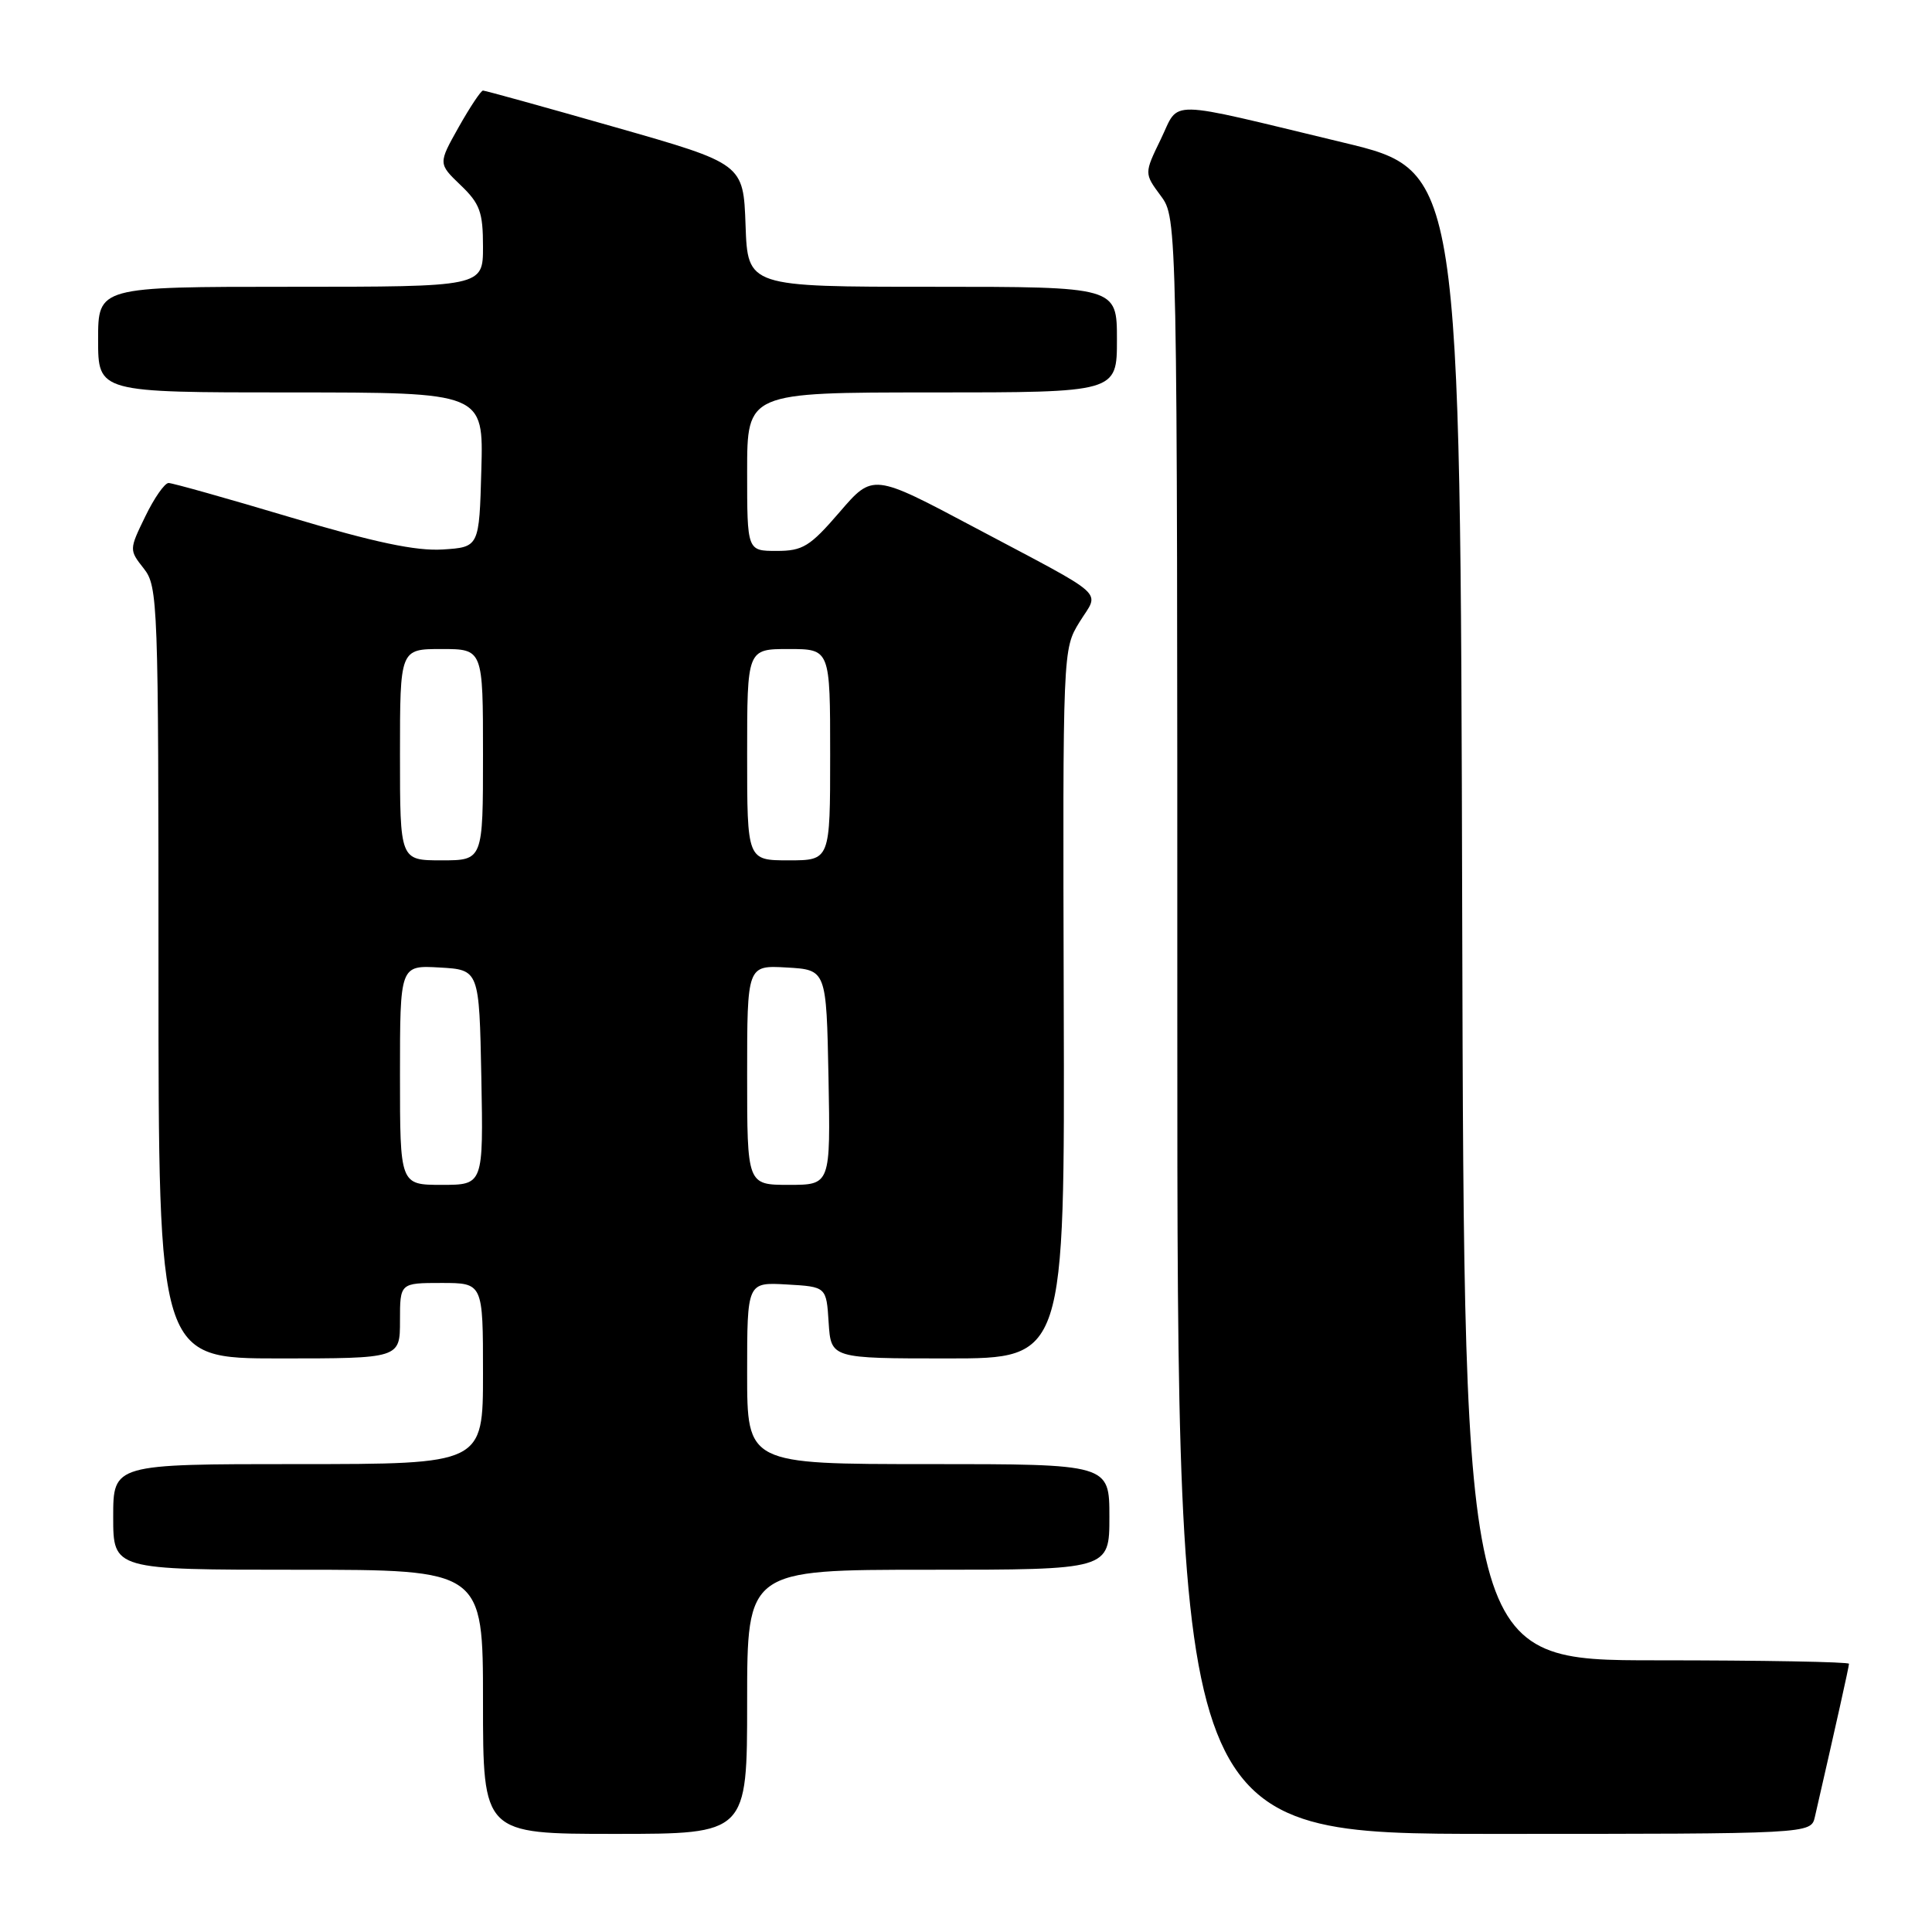 <?xml version="1.0" encoding="UTF-8" standalone="no"?>
<!DOCTYPE svg PUBLIC "-//W3C//DTD SVG 1.1//EN" "http://www.w3.org/Graphics/SVG/1.1/DTD/svg11.dtd" >
<svg xmlns="http://www.w3.org/2000/svg" xmlns:xlink="http://www.w3.org/1999/xlink" version="1.1" viewBox="0 0 256 256">
 <g >
 <path fill="currentColor"
d=" M 99.00 225.50 C 99.00 208.00 99.00 208.00 123.00 208.00 C 147.00 208.00 147.00 208.00 147.00 201.00 C 147.00 194.00 147.00 194.00 123.00 194.00 C 99.00 194.00 99.00 194.00 99.00 181.95 C 99.00 169.90 99.00 169.90 104.25 170.20 C 109.50 170.50 109.50 170.50 109.80 175.25 C 110.11 180.00 110.11 180.00 125.60 180.00 C 141.09 180.00 141.09 180.00 140.95 133.02 C 140.82 86.03 140.82 86.03 143.05 82.41 C 145.69 78.14 147.14 79.45 129.08 69.86 C 115.66 62.73 115.66 62.73 111.24 67.87 C 107.32 72.42 106.37 73.00 102.91 73.00 C 99.00 73.00 99.00 73.00 99.00 62.50 C 99.00 52.00 99.00 52.00 123.50 52.00 C 148.00 52.00 148.00 52.00 148.00 45.00 C 148.00 38.00 148.00 38.00 123.54 38.00 C 99.08 38.00 99.08 38.00 98.79 29.85 C 98.50 21.70 98.50 21.70 81.50 16.85 C 72.15 14.18 64.28 12.00 64.00 12.00 C 63.73 12.00 62.28 14.18 60.78 16.84 C 58.06 21.68 58.06 21.68 61.03 24.53 C 63.59 26.98 64.00 28.10 64.00 32.69 C 64.00 38.00 64.00 38.00 38.50 38.00 C 13.00 38.00 13.00 38.00 13.00 45.00 C 13.00 52.00 13.00 52.00 38.53 52.00 C 64.07 52.00 64.07 52.00 63.78 62.25 C 63.50 72.50 63.50 72.50 58.65 72.81 C 55.12 73.03 49.65 71.88 38.54 68.56 C 30.14 66.05 22.85 64.00 22.34 64.00 C 21.82 64.00 20.43 65.99 19.25 68.43 C 17.11 72.83 17.11 72.87 19.05 75.33 C 20.93 77.72 21.00 79.75 21.00 128.91 C 21.00 180.00 21.00 180.00 37.00 180.00 C 53.00 180.00 53.00 180.00 53.00 175.00 C 53.00 170.00 53.00 170.00 58.50 170.00 C 64.00 170.00 64.00 170.00 64.00 182.00 C 64.00 194.00 64.00 194.00 39.50 194.00 C 15.00 194.00 15.00 194.00 15.00 201.00 C 15.00 208.00 15.00 208.00 39.50 208.00 C 64.00 208.00 64.00 208.00 64.00 225.50 C 64.00 243.00 64.00 243.00 81.50 243.00 C 99.00 243.00 99.00 243.00 99.00 225.50 Z  M 240.48 240.75 C 243.28 228.54 245.00 220.84 245.00 220.46 C 245.00 220.21 233.53 220.00 219.50 220.00 C 194.01 220.00 194.01 220.00 193.75 121.31 C 193.50 22.61 193.50 22.61 178.00 18.89 C 154.00 13.12 156.38 13.16 153.81 18.45 C 151.61 22.98 151.61 22.98 153.81 25.95 C 156.00 28.92 156.00 28.92 156.00 135.96 C 156.00 243.00 156.00 243.00 197.98 243.00 C 239.96 243.00 239.96 243.00 240.48 240.75 Z  M 53.00 142.45 C 53.00 127.90 53.00 127.90 58.25 128.20 C 63.50 128.50 63.50 128.50 63.78 142.75 C 64.05 157.00 64.05 157.00 58.53 157.00 C 53.00 157.00 53.00 157.00 53.00 142.45 Z  M 99.00 142.45 C 99.00 127.90 99.00 127.90 104.25 128.20 C 109.50 128.50 109.50 128.50 109.78 142.75 C 110.05 157.00 110.05 157.00 104.53 157.00 C 99.00 157.00 99.00 157.00 99.00 142.45 Z  M 53.00 100.00 C 53.00 86.00 53.00 86.00 58.50 86.00 C 64.00 86.00 64.00 86.00 64.00 100.00 C 64.00 114.00 64.00 114.00 58.50 114.00 C 53.00 114.00 53.00 114.00 53.00 100.00 Z  M 99.00 100.00 C 99.00 86.00 99.00 86.00 104.50 86.00 C 110.00 86.00 110.00 86.00 110.00 100.00 C 110.00 114.00 110.00 114.00 104.50 114.00 C 99.00 114.00 99.00 114.00 99.00 100.00 Z "/>
</g>
</svg>